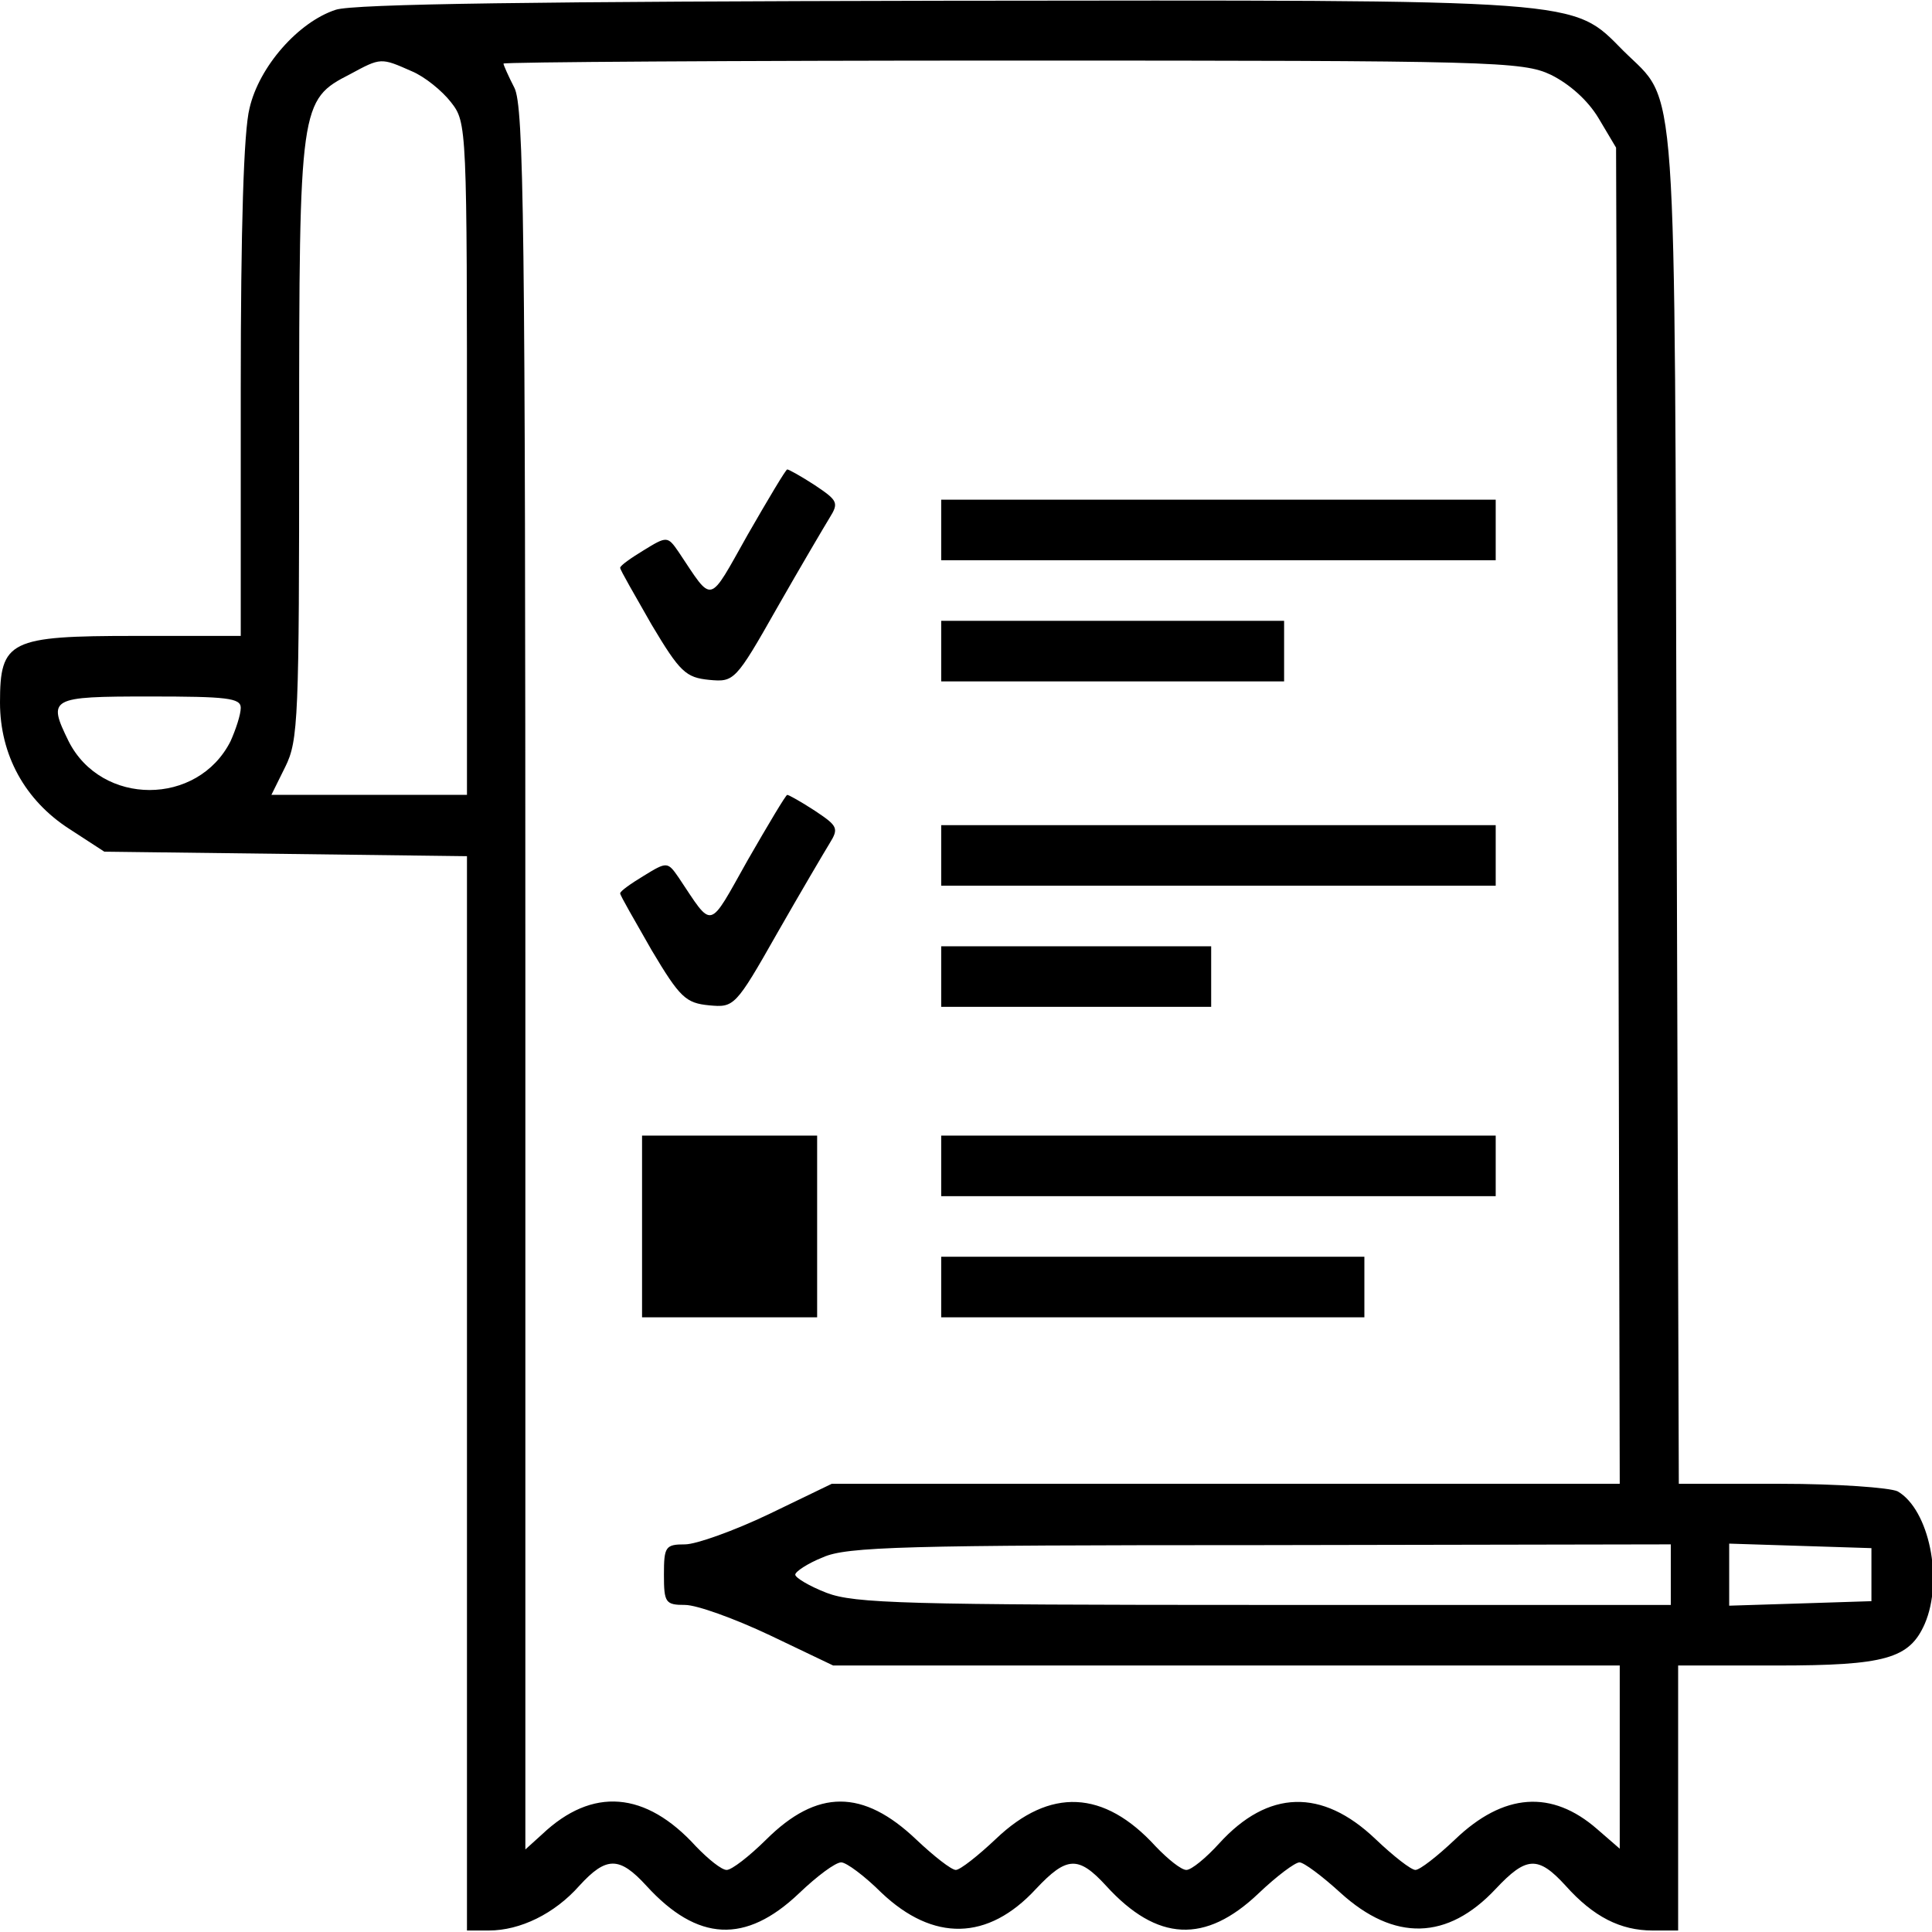 <?xml version="1.0" encoding="UTF-8"?>
<svg xmlns="http://www.w3.org/2000/svg" xmlns:xlink="http://www.w3.org/1999/xlink" width="80pt" height="80pt" viewBox="0 0 80 80" version="1.1">
<g id="surface1">
<path style=" stroke:none;fill-rule:nonzero;fill:rgb(0%,0%,0%);fill-opacity:1;" d="M 13.898 0.406 C 12.355 0.91 10.727 2.758 10.332 4.484 C 10.09 5.422 9.969 9.438 9.969 16.113 L 9.969 26.332 L 5.59 26.332 C 0.395 26.332 0 26.52 0 29.09 C 0 31.254 1.027 33.137 2.871 34.324 L 4.32 35.266 L 11.844 35.359 L 19.336 35.453 L 19.336 79.938 L 20.242 79.938 C 21.539 79.938 22.961 79.246 23.988 78.086 C 25.105 76.863 25.648 76.863 26.766 78.086 C 28.883 80.406 30.875 80.5 33.082 78.402 C 33.836 77.68 34.594 77.117 34.832 77.117 C 35.047 77.117 35.801 77.68 36.496 78.371 C 38.641 80.406 40.906 80.375 42.898 78.215 C 44.168 76.863 44.652 76.832 45.801 78.086 C 47.914 80.406 49.91 80.5 52.113 78.402 C 52.871 77.68 53.625 77.117 53.809 77.117 C 53.988 77.117 54.742 77.68 55.5 78.371 C 57.734 80.406 59.941 80.344 61.934 78.215 C 63.203 76.863 63.688 76.832 64.832 78.086 C 65.98 79.371 67.102 79.938 68.43 79.938 L 69.488 79.938 L 69.488 68.965 L 73.566 68.965 C 78.066 68.965 79.062 68.684 79.699 67.242 C 80.484 65.422 79.879 62.508 78.578 61.754 C 78.246 61.598 76.074 61.441 73.746 61.441 L 69.516 61.441 L 69.426 33.449 C 69.336 2.289 69.488 4.355 67.219 2.102 C 65.074 -0.062 65.801 0 39.004 0.031 C 22.418 0.062 14.621 0.156 13.898 0.406 Z M 17.039 2.945 C 17.582 3.168 18.309 3.762 18.672 4.23 C 19.336 5.078 19.336 5.203 19.336 18.996 L 19.336 32.914 L 11.238 32.914 L 11.812 31.754 C 12.355 30.66 12.387 29.75 12.387 18.184 C 12.387 4.293 12.418 4.137 14.5 3.07 C 15.77 2.383 15.77 2.383 17.039 2.945 Z M 64.23 3.102 C 64.984 3.48 65.738 4.137 66.191 4.891 L 66.918 6.113 L 67.008 33.762 L 67.07 61.441 L 34.441 61.441 L 31.844 62.695 C 30.395 63.387 28.82 63.949 28.367 63.949 C 27.555 63.949 27.492 64.043 27.492 65.203 C 27.492 66.363 27.555 66.457 28.367 66.457 C 28.852 66.457 30.422 67.023 31.875 67.711 L 34.5 68.965 L 67.07 68.965 L 67.07 76.551 L 66.133 75.738 C 64.262 74.105 62.266 74.23 60.242 76.176 C 59.516 76.863 58.793 77.43 58.609 77.43 C 58.43 77.43 57.703 76.863 56.949 76.145 C 54.742 74.043 52.508 74.105 50.484 76.332 C 49.941 76.93 49.336 77.43 49.125 77.43 C 48.914 77.43 48.367 76.992 47.855 76.457 C 45.711 74.105 43.473 74.012 41.238 76.145 C 40.512 76.832 39.758 77.43 39.578 77.43 C 39.395 77.43 38.672 76.863 37.945 76.176 C 35.738 74.074 33.836 74.074 31.723 76.176 C 31.027 76.863 30.301 77.43 30.09 77.43 C 29.879 77.43 29.336 76.992 28.82 76.457 C 26.738 74.168 24.531 73.98 22.445 75.957 L 21.754 76.582 L 21.754 40.562 C 21.754 9.215 21.691 4.422 21.301 3.637 C 21.059 3.168 20.848 2.695 20.848 2.633 C 20.848 2.57 30.332 2.508 41.934 2.508 C 61.812 2.508 63.051 2.539 64.23 3.102 Z M 9.969 29.309 C 9.969 29.594 9.758 30.219 9.547 30.691 C 8.188 33.387 4.199 33.387 2.84 30.691 C 1.965 28.902 2.055 28.84 6.191 28.84 C 9.395 28.84 9.969 28.902 9.969 29.309 Z M 69.184 65.203 L 69.184 66.457 L 52.355 66.457 C 37.492 66.457 35.379 66.395 34.23 65.957 C 33.504 65.676 32.93 65.328 32.93 65.203 C 32.93 65.078 33.445 64.734 34.078 64.484 C 35.047 64.043 37.523 63.98 52.207 63.98 L 69.184 63.949 Z M 77.492 65.203 L 77.492 66.301 L 74.562 66.395 L 71.602 66.488 L 71.602 63.918 L 74.562 64.012 L 77.492 64.105 Z M 77.492 65.203 "/>
<path style=" stroke:none;fill-rule:nonzero;fill:rgb(0%,0%,0%);fill-opacity:1;" d="M 30.965 22.133 C 29.305 25.078 29.547 25.016 28.098 22.852 C 27.645 22.195 27.613 22.195 26.648 22.789 C 26.133 23.102 25.68 23.418 25.68 23.512 C 25.68 23.605 26.285 24.641 26.98 25.863 C 28.156 27.836 28.398 28.055 29.367 28.152 C 30.395 28.246 30.453 28.215 32.176 25.172 C 33.141 23.48 34.141 21.785 34.352 21.441 C 34.742 20.816 34.684 20.723 33.746 20.094 C 33.172 19.719 32.66 19.438 32.598 19.438 C 32.539 19.438 31.812 20.66 30.965 22.133 Z M 30.965 22.133 "/>
<path style=" stroke:none;fill-rule:nonzero;fill:rgb(0%,0%,0%);fill-opacity:1;" d="M 38.973 21.945 L 38.973 23.199 L 61.934 23.199 L 61.934 20.691 L 38.973 20.691 Z M 38.973 21.945 "/>
<path style=" stroke:none;fill-rule:nonzero;fill:rgb(0%,0%,0%);fill-opacity:1;" d="M 38.973 26.961 L 38.973 28.215 L 53.172 28.215 L 53.172 25.707 L 38.973 25.707 Z M 38.973 26.961 "/>
<path style=" stroke:none;fill-rule:nonzero;fill:rgb(0%,0%,0%);fill-opacity:1;" d="M 30.965 35.609 C 29.305 38.559 29.547 38.496 28.098 36.332 C 27.645 35.676 27.613 35.676 26.648 36.27 C 26.133 36.582 25.68 36.898 25.68 36.992 C 25.68 37.086 26.285 38.117 26.98 39.34 C 28.156 41.316 28.398 41.535 29.367 41.629 C 30.395 41.723 30.453 41.691 32.176 38.652 C 33.141 36.961 34.141 35.266 34.352 34.922 C 34.742 34.293 34.684 34.199 33.746 33.574 C 33.172 33.199 32.66 32.914 32.598 32.914 C 32.539 32.914 31.812 34.137 30.965 35.609 Z M 30.965 35.609 "/>
<path style=" stroke:none;fill-rule:nonzero;fill:rgb(0%,0%,0%);fill-opacity:1;" d="M 38.973 35.422 L 38.973 36.676 L 61.934 36.676 L 61.934 34.168 L 38.973 34.168 Z M 38.973 35.422 "/>
<path style=" stroke:none;fill-rule:nonzero;fill:rgb(0%,0%,0%);fill-opacity:1;" d="M 38.973 40.438 L 38.973 41.691 L 50.152 41.691 L 50.152 39.184 L 38.973 39.184 Z M 38.973 40.438 "/>
<path style=" stroke:none;fill-rule:nonzero;fill:rgb(0%,0%,0%);fill-opacity:1;" d="M 26.586 50.785 L 26.586 54.547 L 33.836 54.547 L 33.836 47.023 L 26.586 47.023 Z M 26.586 50.785 "/>
<path style=" stroke:none;fill-rule:nonzero;fill:rgb(0%,0%,0%);fill-opacity:1;" d="M 38.973 48.277 L 38.973 49.531 L 61.934 49.531 L 61.934 47.023 L 38.973 47.023 Z M 38.973 48.277 "/>
<path style=" stroke:none;fill-rule:nonzero;fill:rgb(0%,0%,0%);fill-opacity:1;" d="M 38.973 53.293 L 38.973 54.547 L 56.496 54.547 L 56.496 52.039 L 38.973 52.039 Z M 38.973 53.293 "/>
</g>
</svg>
